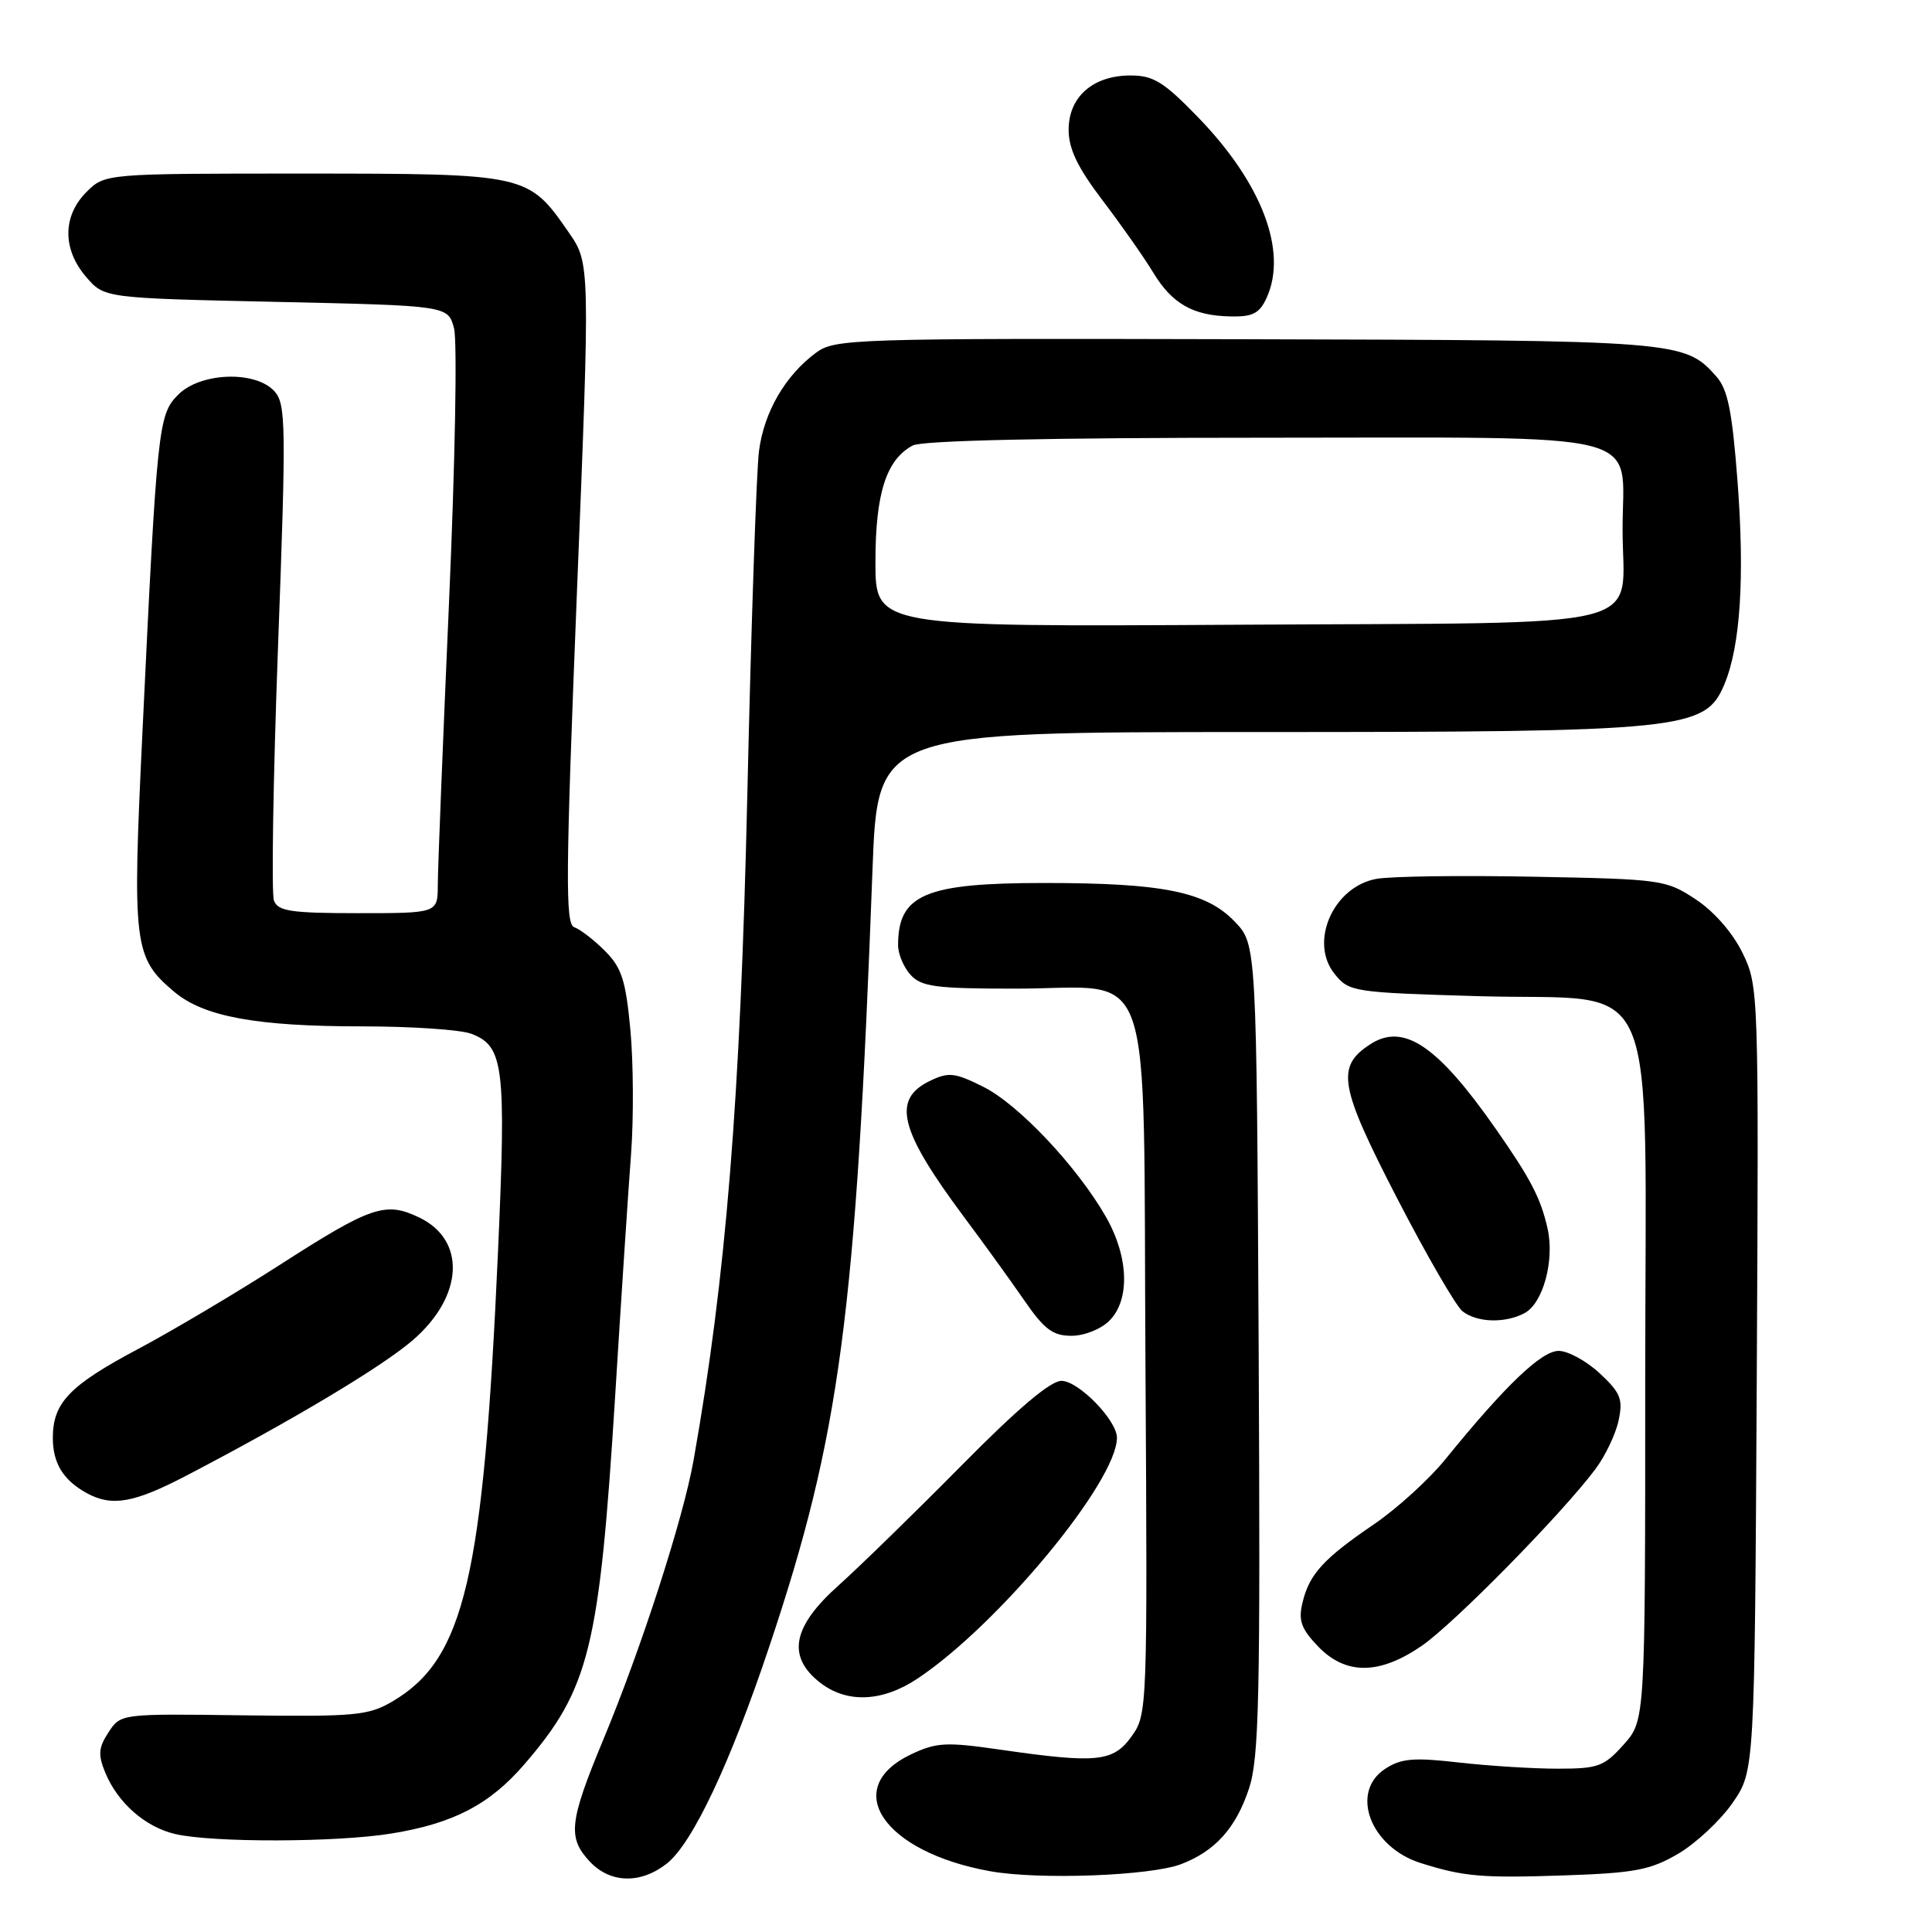 <?xml version="1.0" encoding="UTF-8" standalone="no"?>
<!DOCTYPE svg PUBLIC "-//W3C//DTD SVG 1.1//EN" "http://www.w3.org/Graphics/SVG/1.1/DTD/svg11.dtd" >
<svg xmlns="http://www.w3.org/2000/svg" xmlns:xlink="http://www.w3.org/1999/xlink" version="1.1" viewBox="0 0 256 256">
 <g >
 <path fill="currentColor"
d=" M 88.36 246.93 C 91.75 244.26 96.75 233.68 101.95 218.13 C 111.31 190.18 113.41 174.34 115.61 115.25 C 116.29 97.00 116.29 97.00 166.46 97.00 C 223.34 97.00 225.96 96.73 228.50 90.65 C 230.61 85.59 231.20 76.53 230.23 63.76 C 229.52 54.46 228.94 51.58 227.42 49.88 C 223.20 45.14 222.57 45.09 164.99 44.95 C 112.79 44.82 110.62 44.89 108.11 46.75 C 104.04 49.77 101.24 54.59 100.57 59.76 C 100.23 62.37 99.53 82.95 99.02 105.50 C 98.10 145.73 96.20 169.25 91.90 193.50 C 90.53 201.23 84.97 218.44 79.94 230.51 C 75.41 241.42 75.18 243.50 78.17 246.69 C 80.88 249.56 84.89 249.66 88.36 246.93 Z  M 156.50 247.01 C 161.01 245.29 163.76 242.23 165.49 237.02 C 166.84 232.96 167.01 225.10 166.78 178.73 C 166.50 125.13 166.50 125.13 163.61 122.12 C 159.82 118.16 154.11 117.00 138.40 117.00 C 122.57 117.00 119.00 118.52 119.00 125.25 C 119.00 126.40 119.74 128.17 120.65 129.17 C 122.09 130.75 123.96 131.00 134.54 131.00 C 153.29 131.00 151.44 125.65 151.78 180.97 C 152.05 226.44 152.03 227.15 149.96 230.05 C 147.53 233.47 145.37 233.69 132.55 231.84 C 125.37 230.80 124.09 230.87 120.74 232.45 C 111.31 236.93 117.05 245.42 131.22 247.95 C 137.69 249.11 152.42 248.56 156.50 247.01 Z  M 222.37 245.63 C 224.72 244.25 227.96 241.22 229.57 238.90 C 232.50 234.67 232.50 234.67 232.78 182.71 C 233.05 131.31 233.03 130.69 230.91 126.30 C 229.60 123.61 227.16 120.81 224.71 119.18 C 220.76 116.57 220.20 116.49 203.19 116.17 C 193.58 115.98 184.20 116.11 182.35 116.46 C 176.64 117.53 173.44 124.85 176.85 129.06 C 178.76 131.43 179.28 131.51 196.00 132.00 C 220.41 132.71 218.00 127.11 218.00 183.04 C 218.00 227.97 218.00 227.97 215.14 231.17 C 212.54 234.08 211.76 234.36 206.39 234.36 C 203.15 234.36 197.26 233.99 193.29 233.54 C 187.29 232.85 185.66 233.00 183.54 234.38 C 178.82 237.47 181.58 244.77 188.27 246.87 C 194.00 248.67 196.31 248.87 207.30 248.50 C 216.63 248.18 218.68 247.79 222.37 245.63 Z  M 51.87 242.95 C 60.07 241.62 64.88 239.12 69.48 233.78 C 78.10 223.79 79.42 218.44 81.51 185.00 C 82.31 172.07 83.26 157.63 83.62 152.90 C 83.97 148.18 83.93 140.78 83.53 136.47 C 82.91 129.87 82.38 128.22 80.14 125.98 C 78.68 124.52 76.85 123.12 76.09 122.86 C 74.89 122.46 74.95 115.97 76.44 78.64 C 78.20 34.89 78.20 34.89 75.35 30.78 C 69.98 23.03 69.88 23.01 40.20 23.00 C 13.91 23.00 13.91 23.00 11.45 25.45 C 8.28 28.63 8.26 33.03 11.41 36.69 C 13.82 39.50 13.82 39.50 36.59 40.00 C 59.36 40.50 59.36 40.50 60.16 43.50 C 60.61 45.15 60.30 61.57 59.49 80.00 C 58.68 98.43 58.01 115.19 58.01 117.25 C 58.00 121.00 58.00 121.00 47.47 121.00 C 38.57 121.00 36.84 120.74 36.30 119.34 C 35.95 118.42 36.19 103.28 36.84 85.68 C 37.93 56.22 37.89 53.54 36.36 51.84 C 33.85 49.08 26.57 49.33 23.62 52.29 C 20.97 54.94 20.82 56.36 18.87 97.11 C 17.52 125.33 17.71 126.89 23.10 131.43 C 27.01 134.72 33.99 136.00 47.98 136.00 C 54.52 136.00 61.03 136.44 62.45 136.98 C 66.76 138.62 67.08 141.25 65.99 165.81 C 64.05 209.16 61.55 219.83 52.00 225.45 C 48.81 227.32 47.06 227.48 32.25 227.29 C 16.00 227.07 16.00 227.07 14.38 229.54 C 13.04 231.59 12.97 232.51 13.96 234.91 C 15.61 238.89 19.24 242.08 23.18 243.01 C 28.08 244.17 44.57 244.14 51.87 242.95 Z  M 121.61 222.40 C 132.32 215.25 148.00 196.30 148.00 190.51 C 148.00 188.20 142.94 183.00 140.66 182.97 C 139.21 182.95 134.83 186.66 127.37 194.22 C 121.24 200.42 113.93 207.55 111.12 210.07 C 105.00 215.53 104.24 219.47 108.63 222.93 C 112.20 225.73 116.91 225.54 121.61 222.40 Z  M 188.39 218.08 C 192.66 215.14 206.93 200.63 211.39 194.68 C 212.70 192.93 214.09 190.03 214.47 188.23 C 215.08 185.39 214.74 184.56 211.98 181.98 C 210.22 180.34 207.77 179.00 206.53 179.00 C 204.25 179.00 199.47 183.57 191.53 193.35 C 189.37 196.02 185.10 199.90 182.05 201.98 C 175.35 206.54 173.48 208.59 172.58 212.39 C 172.02 214.72 172.42 215.83 174.63 218.14 C 178.30 221.97 182.76 221.95 188.39 218.08 Z  M 24.77 195.49 C 38.91 188.11 50.66 181.07 54.71 177.57 C 61.43 171.76 61.80 164.30 55.52 161.31 C 51.06 159.18 49.18 159.82 37.00 167.65 C 31.24 171.35 22.81 176.35 18.26 178.77 C 9.19 183.59 7.00 185.88 7.00 190.53 C 7.00 193.89 8.39 196.14 11.50 197.85 C 14.84 199.67 17.75 199.16 24.77 195.49 Z  M 147.00 175.00 C 149.76 172.24 149.57 166.54 146.54 161.24 C 142.73 154.58 134.96 146.33 130.28 144.00 C 126.54 142.13 125.70 142.03 123.27 143.20 C 118.13 145.65 119.14 149.72 127.74 161.26 C 130.36 164.76 133.95 169.74 135.73 172.32 C 138.37 176.15 139.51 177.00 141.98 177.00 C 143.67 177.00 145.88 176.12 147.00 175.00 Z  M 202.02 173.99 C 204.47 172.68 206.01 167.00 205.06 162.78 C 204.15 158.75 202.82 156.20 198.19 149.57 C 190.45 138.49 185.96 135.48 181.52 138.40 C 177.01 141.35 177.46 143.92 185.09 158.71 C 189.01 166.30 192.92 173.06 193.79 173.75 C 195.71 175.26 199.44 175.37 202.02 173.99 Z  M 167.84 39.45 C 170.64 33.30 167.21 24.27 158.76 15.55 C 154.21 10.85 152.84 10.00 149.80 10.00 C 144.83 10.00 141.60 12.83 141.60 17.19 C 141.60 19.73 142.78 22.19 146.11 26.57 C 148.59 29.83 151.60 34.12 152.79 36.09 C 155.32 40.27 158.09 41.84 163.09 41.93 C 166.00 41.99 166.90 41.52 167.84 39.45 Z  M 116.00 74.48 C 116.00 65.37 117.43 60.91 120.94 59.03 C 122.18 58.37 138.73 58.00 167.28 58.00 C 219.48 58.00 215.00 56.86 215.00 70.14 C 215.00 83.74 220.20 82.45 164.08 82.78 C 116.00 83.06 116.00 83.06 116.00 74.48 Z "/>
</g>
</svg>